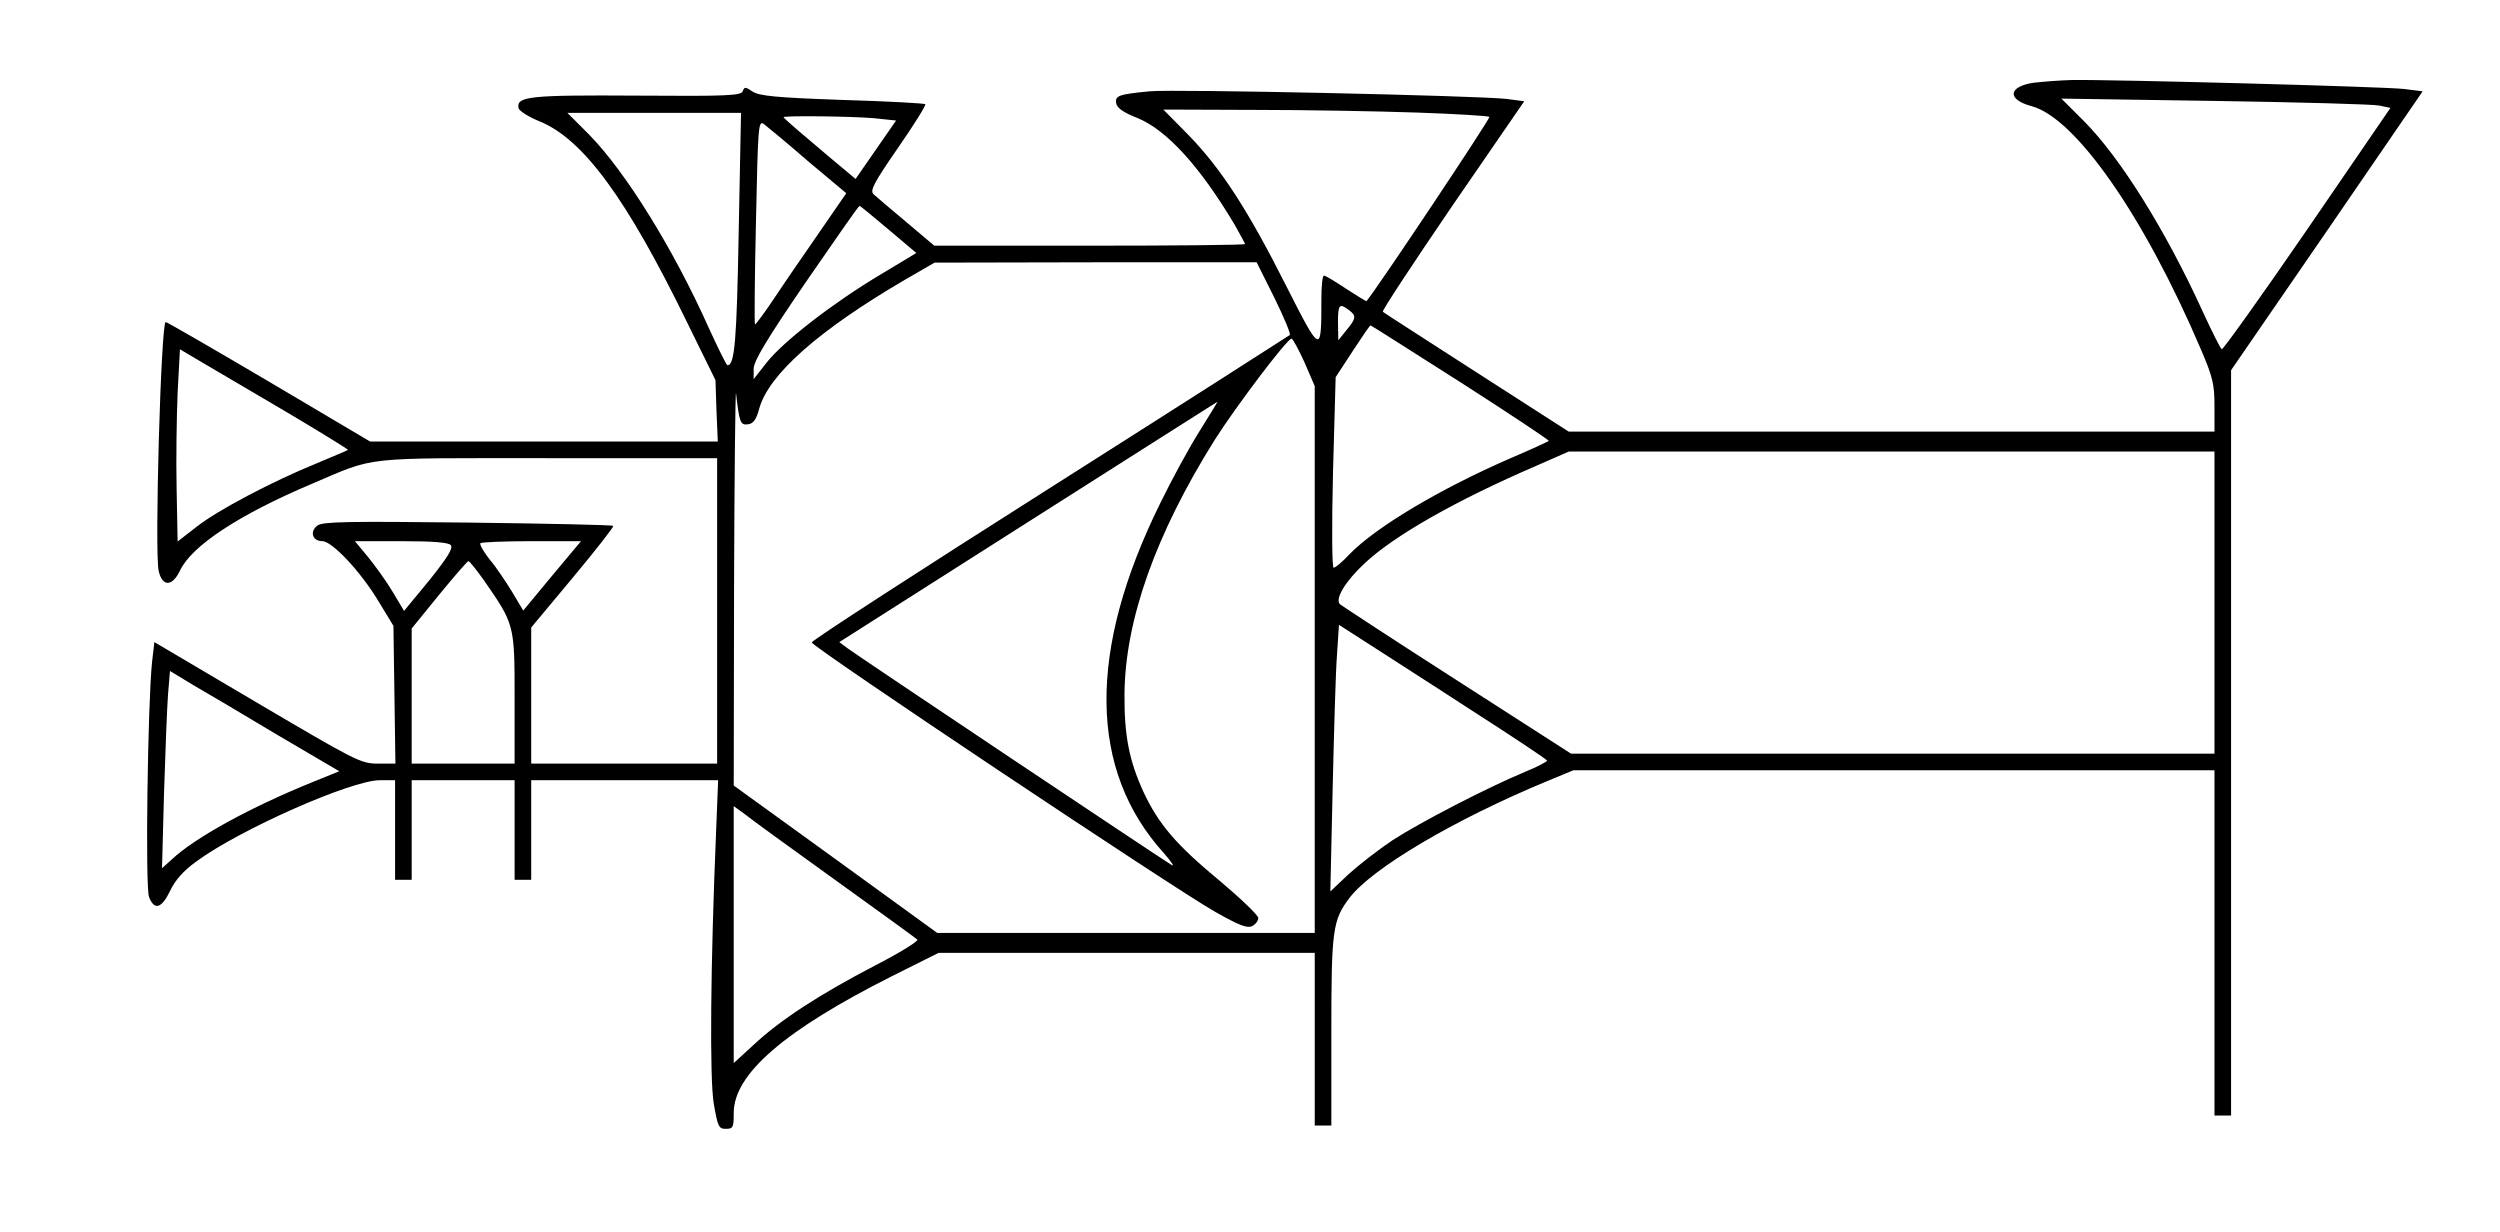 <?xml version="1.0" standalone="no"?>
<!DOCTYPE svg PUBLIC "-//W3C//DTD SVG 20010904//EN"
 "http://www.w3.org/TR/2001/REC-SVG-20010904/DTD/svg10.dtd">
<svg version="1.0" xmlns="http://www.w3.org/2000/svg"
 width="753pt" height="371pt" viewBox="0 0 753 371"
 preserveAspectRatio="xMidYMid meet">
<g transform="translate(0,371) scale(0.1,-0.1)"
fill="#000000" stroke="none">
<path d="M6127 3461 c-79 -11 -83 -51 -7 -71 132 -36 338 -331 509 -732 36
-84 41 -105 41 -172 l0 -76 -972 0 -973 0 -277 178 c-152 98 -280 180 -283
183 -3 3 92 147 210 320 l216 314 -53 7 c-86 10 -1002 30 -1075 23 -93 -9
-105 -13 -101 -36 2 -14 22 -28 63 -44 89 -36 190 -147 295 -324 16 -29 30
-54 30 -56 0 -3 -211 -5 -468 -5 l-468 0 -84 71 c-47 39 -91 77 -99 84 -11 11
0 33 74 140 48 69 85 129 82 131 -2 3 -115 9 -249 13 -201 7 -250 12 -271 25
-22 15 -25 15 -30 1 -6 -13 -46 -15 -319 -13 -323 2 -364 -2 -356 -38 2 -8 30
-26 62 -39 132 -53 263 -232 444 -603 l87 -177 3 -92 4 -93 -524 0 -523 0
-304 180 c-168 99 -308 180 -312 180 -14 0 -34 -695 -21 -750 11 -48 41 -47
64 1 35 75 178 169 398 262 195 83 142 77 710 77 l510 0 0 -460 0 -460 -280 0
-280 0 0 205 0 205 126 151 c69 83 124 153 121 155 -2 3 -200 7 -438 10 -362
4 -437 3 -453 -9 -24 -18 -15 -47 15 -47 29 0 115 -91 169 -181 l45 -74 3
-207 3 -208 -53 0 c-51 0 -66 8 -363 183 l-310 183 -7 -60 c-13 -124 -21 -680
-9 -708 16 -41 38 -34 63 18 15 32 39 60 79 89 130 96 467 245 553 245 l46 0
0 -150 0 -150 25 0 25 0 0 150 0 150 155 0 155 0 0 -150 0 -150 25 0 25 0 0
150 0 150 281 0 282 0 -6 -152 c-17 -402 -20 -748 -7 -823 12 -69 15 -75 36
-75 22 0 24 4 24 48 0 117 153 249 477 412 l140 70 567 0 566 0 0 -260 0 -260
25 0 25 0 0 284 c0 306 4 335 55 402 68 89 315 235 592 350 l82 34 965 0 966
0 0 -520 0 -520 25 0 25 0 0 1123 0 1122 289 420 288 420 -56 7 c-58 7 -887
29 -1001 27 -36 -1 -87 -5 -113 -8z m1040 -69 l33 -7 -250 -365 c-138 -201
-254 -363 -258 -362 -4 2 -30 54 -58 115 -111 243 -247 461 -356 571 l-69 69
463 -7 c255 -4 478 -10 495 -14z m-2900 -21 c117 -4 215 -10 219 -13 4 -4
-332 -508 -370 -555 -1 -1 -29 16 -61 37 -33 22 -63 40 -67 40 -5 0 -8 -33 -8
-72 0 -166 -1 -166 -106 41 -116 230 -196 353 -294 454 l-76 77 276 -1 c151 0
370 -4 487 -8z m-2042 -358 c-6 -330 -12 -404 -34 -403 -3 0 -28 51 -56 112
-106 237 -250 470 -361 583 l-65 65 261 0 262 0 -7 -357z m407 341 l67 -7 -61
-88 -61 -88 -31 26 c-17 14 -66 55 -108 91 -43 36 -78 67 -78 69 0 5 202 3
272 -3z m-200 -128 l117 -98 -91 -132 c-50 -72 -111 -161 -136 -199 -25 -37
-47 -66 -48 -64 -2 2 -1 141 3 310 6 282 7 305 23 294 9 -7 69 -56 132 -111z
m244 -207 l84 -71 -108 -65 c-141 -84 -291 -200 -342 -264 l-40 -51 0 31 c0
23 38 87 157 261 87 126 159 230 162 230 2 0 41 -32 87 -71z m1162 -205 c29
-59 50 -109 47 -113 -4 -3 -329 -211 -723 -461 -394 -250 -717 -459 -717 -465
0 -13 1092 -742 1216 -812 73 -41 96 -50 111 -42 10 5 18 16 18 24 0 8 -52 58
-115 111 -133 110 -185 171 -231 269 -43 94 -58 170 -57 295 2 223 94 481 271
764 64 101 219 306 232 306 4 0 21 -32 39 -71 l31 -72 0 -823 0 -824 -568 0
-569 0 -306 222 -307 222 1 605 c1 334 4 593 6 576 10 -88 13 -96 36 -93 16 2
25 14 34 48 29 103 180 236 438 387 l90 52 485 1 485 0 53 -106z m225 -38 c23
-17 22 -25 -8 -61 l-24 -30 -1 53 c0 55 4 60 33 38z m337 -218 c148 -95 267
-174 265 -176 -2 -2 -54 -26 -115 -52 -216 -94 -406 -208 -485 -289 -21 -23
-43 -41 -48 -41 -5 0 -6 118 -2 287 l8 287 51 78 c28 43 52 78 54 78 2 0 124
-78 272 -172z m-3532 -92 c101 -60 182 -110 180 -111 -2 -2 -43 -19 -93 -40
-137 -56 -298 -141 -362 -191 l-58 -45 -3 158 c-2 87 0 217 3 290 l7 131 71
-42 c40 -23 154 -91 255 -150z m2746 -53 c-31 -49 -84 -146 -119 -218 -220
-445 -216 -804 10 -1054 22 -25 33 -41 25 -37 -23 13 -952 634 -978 654 l-24
18 569 362 c312 199 569 361 570 362 1 0 -23 -39 -53 -87z m3056 -518 l0 -455
-969 0 -969 0 -344 221 c-189 121 -347 225 -352 229 -16 16 16 69 75 124 89
83 275 189 514 292 l100 44 973 0 972 0 0 -455z m-5312 173 c7 -10 -10 -37
-65 -106 l-76 -92 -34 57 c-19 32 -53 79 -75 106 l-39 47 139 0 c100 0 143 -4
150 -12z m305 -92 l-87 -105 -34 57 c-19 31 -49 76 -68 98 -18 23 -30 44 -27
48 4 3 73 6 155 6 l148 0 -87 -104z m-206 -13 c93 -134 93 -134 93 -355 l0
-198 -155 0 -155 0 0 204 0 203 83 102 c45 55 85 101 88 101 3 0 24 -26 46
-57z m2970 -389 c128 -82 233 -152 233 -155 0 -3 -30 -19 -67 -34 -111 -46
-316 -152 -399 -206 -42 -28 -101 -74 -132 -102 l-55 -52 7 310 c4 171 9 351
13 402 l6 91 81 -52 c44 -29 186 -119 313 -202z m-3589 -79 l184 -108 -79 -32
c-188 -76 -356 -168 -426 -234 l-29 -26 6 225 c4 124 9 257 12 297 l6 72 71
-43 c40 -23 155 -91 255 -151z m1677 -435 c132 -95 244 -176 248 -180 5 -4
-53 -40 -129 -79 -165 -86 -284 -163 -364 -238 l-60 -55 0 387 0 387 33 -24
c17 -14 140 -103 272 -198z"/>
</g>
</svg>
